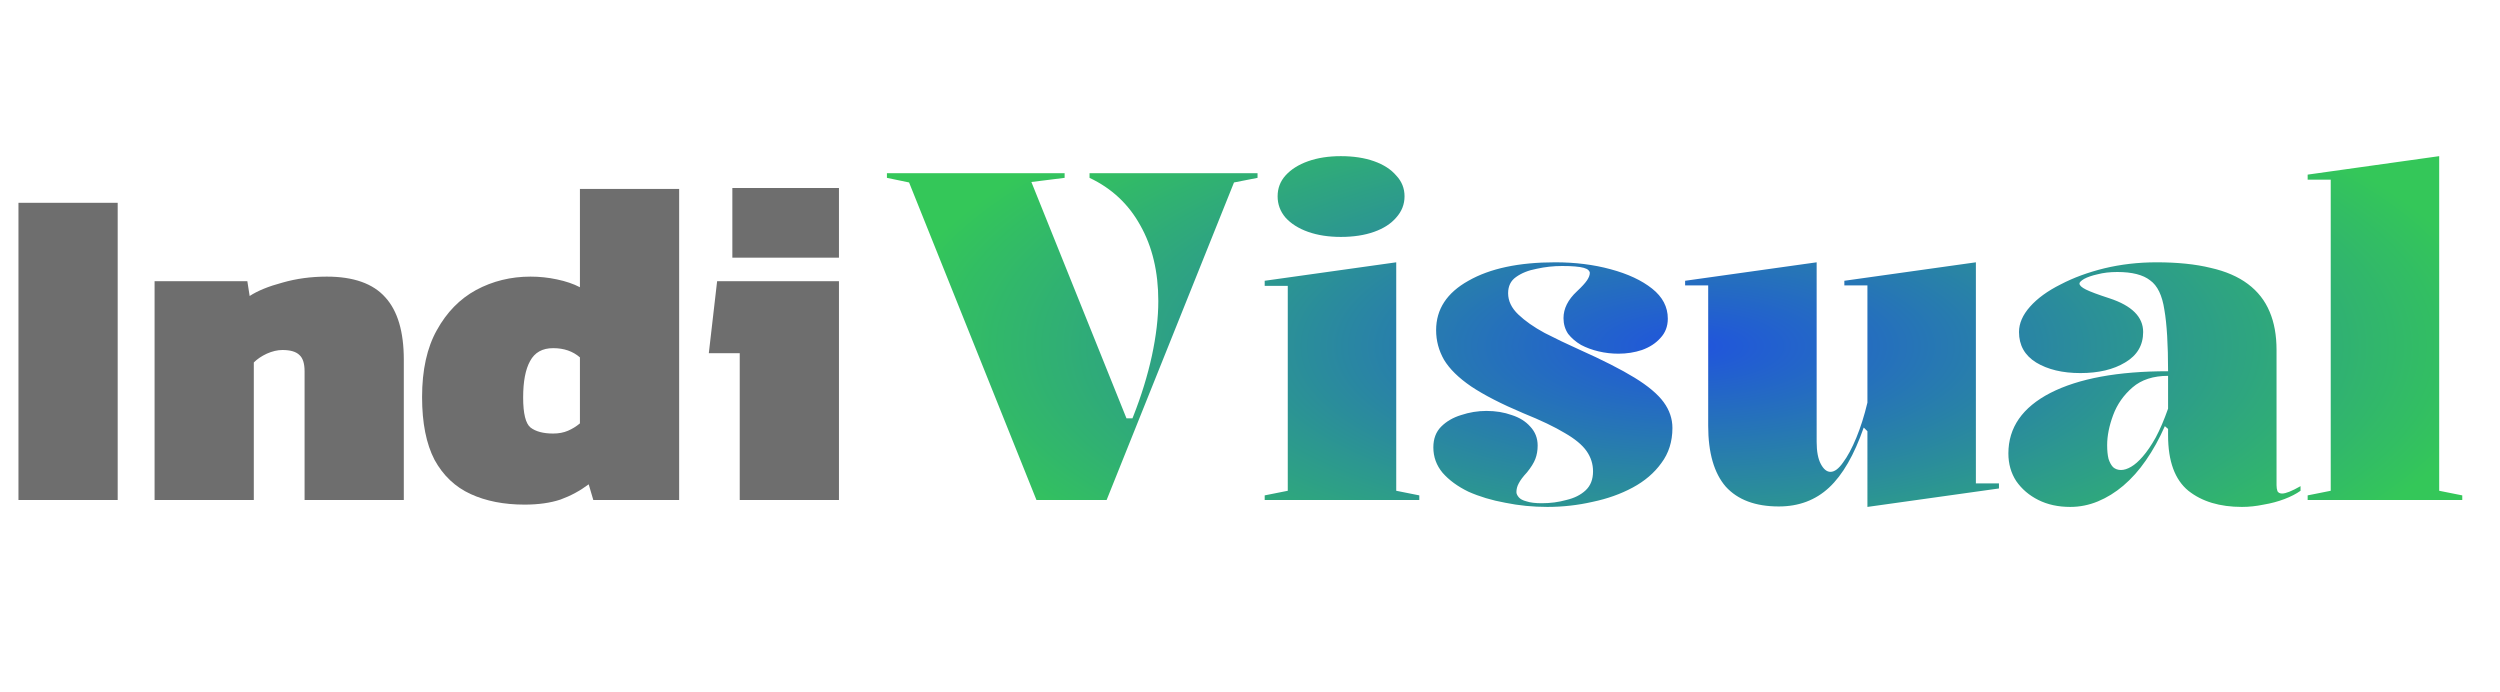 <svg width="65" height="18" viewBox="0 0 65 18" fill="none" xmlns="http://www.w3.org/2000/svg">
<path d="M0.48 13V5.272H3.06V13H0.48ZM4.019 13V7.312H6.431L6.491 7.696C6.699 7.56 6.983 7.444 7.343 7.348C7.703 7.244 8.087 7.192 8.495 7.192C9.191 7.192 9.699 7.372 10.019 7.732C10.339 8.084 10.499 8.624 10.499 9.352V13H7.919V9.652C7.919 9.452 7.875 9.312 7.787 9.232C7.699 9.144 7.551 9.1 7.343 9.1C7.215 9.1 7.079 9.132 6.935 9.196C6.799 9.26 6.687 9.336 6.599 9.424V13H4.019ZM13.638 13.12C13.102 13.12 12.634 13.028 12.234 12.844C11.834 12.66 11.522 12.364 11.298 11.956C11.082 11.54 10.974 10.996 10.974 10.324C10.974 9.62 11.102 9.04 11.358 8.584C11.614 8.12 11.954 7.772 12.378 7.54C12.81 7.308 13.282 7.192 13.794 7.192C14.026 7.192 14.254 7.216 14.478 7.264C14.71 7.312 14.91 7.38 15.078 7.468V4.912H17.658V13H15.426L15.306 12.592C15.082 12.76 14.838 12.892 14.574 12.988C14.31 13.076 13.998 13.12 13.638 13.12ZM14.382 11.272C14.526 11.272 14.654 11.248 14.766 11.2C14.878 11.152 14.982 11.088 15.078 11.008V9.292C14.894 9.132 14.662 9.052 14.382 9.052C14.102 9.052 13.902 9.164 13.782 9.388C13.662 9.604 13.602 9.92 13.602 10.336C13.602 10.752 13.666 11.012 13.794 11.116C13.93 11.22 14.126 11.272 14.382 11.272ZM19.041 6.7V4.888H21.813V6.7H19.041ZM19.233 13V9.184H18.429L18.645 7.312H21.813V13H19.233Z" fill="#6E6E6E"/>
<path d="M26.948 13L23.636 4.744L23.06 4.624V4.504H27.68V4.624L26.816 4.732L29.288 10.876H29.444L29.468 10.816C29.676 10.288 29.836 9.768 29.948 9.256C30.06 8.736 30.116 8.26 30.116 7.828C30.116 7.068 29.96 6.412 29.648 5.86C29.344 5.308 28.904 4.896 28.328 4.624V4.504H32.696V4.624L32.084 4.744L28.772 13H26.948ZM34.862 6.16C34.542 6.16 34.258 6.116 34.01 6.028C33.762 5.94 33.566 5.816 33.422 5.656C33.286 5.496 33.218 5.312 33.218 5.104C33.218 4.896 33.286 4.716 33.422 4.564C33.566 4.404 33.762 4.28 34.01 4.192C34.258 4.104 34.542 4.06 34.862 4.06C35.19 4.06 35.478 4.104 35.726 4.192C35.974 4.28 36.166 4.404 36.302 4.564C36.446 4.716 36.518 4.896 36.518 5.104C36.518 5.312 36.446 5.496 36.302 5.656C36.166 5.816 35.974 5.94 35.726 6.028C35.478 6.116 35.19 6.16 34.862 6.16ZM32.882 13V12.88L33.482 12.76V7.432H32.882V7.3L36.302 6.82V12.76L36.902 12.88V13H32.882ZM40.231 13.18C39.855 13.18 39.491 13.144 39.139 13.072C38.787 13.008 38.467 12.912 38.179 12.784C37.899 12.648 37.675 12.484 37.507 12.292C37.347 12.1 37.267 11.88 37.267 11.632C37.267 11.408 37.335 11.228 37.471 11.092C37.607 10.956 37.779 10.856 37.987 10.792C38.203 10.72 38.423 10.684 38.647 10.684C38.887 10.684 39.107 10.72 39.307 10.792C39.507 10.856 39.667 10.956 39.787 11.092C39.915 11.228 39.979 11.392 39.979 11.584C39.979 11.712 39.959 11.828 39.919 11.932C39.879 12.036 39.807 12.152 39.703 12.28C39.599 12.392 39.527 12.488 39.487 12.568C39.447 12.64 39.427 12.716 39.427 12.796C39.427 12.836 39.447 12.88 39.487 12.928C39.527 12.976 39.595 13.012 39.691 13.036C39.787 13.068 39.919 13.084 40.087 13.084C40.311 13.084 40.523 13.056 40.723 13C40.931 12.952 41.099 12.868 41.227 12.748C41.355 12.628 41.419 12.464 41.419 12.256C41.419 12.064 41.363 11.888 41.251 11.728C41.139 11.568 40.951 11.412 40.687 11.26C40.423 11.1 40.063 10.928 39.607 10.744C39.039 10.504 38.587 10.272 38.251 10.048C37.923 9.824 37.687 9.592 37.543 9.352C37.407 9.112 37.339 8.856 37.339 8.584C37.339 8.04 37.619 7.612 38.179 7.3C38.739 6.98 39.491 6.82 40.435 6.82C40.955 6.82 41.435 6.88 41.875 7C42.323 7.12 42.683 7.288 42.955 7.504C43.227 7.72 43.363 7.98 43.363 8.284C43.363 8.484 43.299 8.652 43.171 8.788C43.051 8.924 42.891 9.028 42.691 9.1C42.499 9.164 42.295 9.196 42.079 9.196C41.903 9.196 41.731 9.176 41.563 9.136C41.395 9.096 41.243 9.04 41.107 8.968C40.971 8.888 40.859 8.792 40.771 8.68C40.691 8.56 40.651 8.424 40.651 8.272C40.651 8.024 40.767 7.792 40.999 7.576C41.127 7.456 41.215 7.36 41.263 7.288C41.311 7.216 41.335 7.152 41.335 7.096C41.335 7.072 41.323 7.048 41.299 7.024C41.275 7 41.235 6.98 41.179 6.964C41.123 6.948 41.047 6.936 40.951 6.928C40.863 6.92 40.751 6.916 40.615 6.916C40.391 6.916 40.171 6.94 39.955 6.988C39.739 7.028 39.559 7.1 39.415 7.204C39.279 7.3 39.211 7.44 39.211 7.624C39.211 7.824 39.299 8.008 39.475 8.176C39.651 8.344 39.879 8.504 40.159 8.656C40.439 8.8 40.739 8.944 41.059 9.088C41.667 9.36 42.147 9.604 42.499 9.82C42.851 10.036 43.103 10.248 43.255 10.456C43.407 10.664 43.483 10.888 43.483 11.128C43.483 11.48 43.387 11.784 43.195 12.04C43.011 12.296 42.763 12.508 42.451 12.676C42.139 12.844 41.791 12.968 41.407 13.048C41.023 13.136 40.631 13.18 40.231 13.18ZM46.249 13.168C45.641 13.168 45.181 12.996 44.869 12.652C44.565 12.3 44.413 11.772 44.413 11.068V7.42H43.813V7.3L47.233 6.82V11.488C47.233 11.736 47.269 11.928 47.341 12.064C47.413 12.2 47.497 12.268 47.593 12.268C47.697 12.268 47.805 12.188 47.917 12.028C48.037 11.868 48.153 11.652 48.265 11.38C48.377 11.108 48.473 10.804 48.553 10.468V7.42H47.953V7.3L51.373 6.82V12.568H51.973V12.7L48.553 13.18V11.212L48.457 11.116C48.209 11.828 47.909 12.348 47.557 12.676C47.205 13.004 46.769 13.168 46.249 13.168ZM56.07 6.82C56.614 6.82 57.082 6.868 57.474 6.964C57.866 7.052 58.19 7.192 58.446 7.384C58.702 7.576 58.89 7.816 59.01 8.104C59.13 8.384 59.19 8.716 59.19 9.1V12.616C59.19 12.672 59.198 12.724 59.214 12.772C59.238 12.812 59.278 12.832 59.334 12.832C59.382 12.832 59.446 12.816 59.526 12.784C59.606 12.752 59.702 12.704 59.814 12.64V12.76C59.702 12.84 59.562 12.912 59.394 12.976C59.226 13.04 59.046 13.088 58.854 13.12C58.662 13.16 58.474 13.18 58.29 13.18C57.714 13.18 57.25 13.04 56.898 12.76C56.546 12.472 56.37 11.992 56.37 11.32C56.37 11.304 56.37 11.292 56.37 11.284C56.37 11.268 56.37 11.252 56.37 11.236C56.37 11.212 56.37 11.184 56.37 11.152L56.286 11.08C56.142 11.408 55.978 11.704 55.794 11.968C55.618 12.224 55.422 12.444 55.206 12.628C54.998 12.804 54.778 12.94 54.546 13.036C54.314 13.132 54.074 13.18 53.826 13.18C53.514 13.18 53.238 13.12 52.998 13C52.758 12.88 52.566 12.716 52.422 12.508C52.286 12.3 52.218 12.06 52.218 11.788C52.218 11.116 52.582 10.592 53.31 10.216C54.046 9.84 55.066 9.652 56.37 9.652C56.37 8.956 56.338 8.424 56.274 8.056C56.218 7.68 56.094 7.424 55.902 7.288C55.718 7.144 55.434 7.072 55.05 7.072C54.858 7.072 54.686 7.092 54.534 7.132C54.39 7.164 54.274 7.204 54.186 7.252C54.106 7.3 54.066 7.34 54.066 7.372C54.066 7.42 54.122 7.472 54.234 7.528C54.346 7.584 54.55 7.66 54.846 7.756C55.43 7.948 55.722 8.24 55.722 8.632C55.722 8.976 55.566 9.24 55.254 9.424C54.95 9.608 54.562 9.7 54.09 9.7C53.626 9.7 53.242 9.608 52.938 9.424C52.642 9.24 52.494 8.976 52.494 8.632C52.494 8.408 52.59 8.188 52.782 7.972C52.974 7.756 53.238 7.564 53.574 7.396C53.91 7.22 54.29 7.08 54.714 6.976C55.146 6.872 55.598 6.82 56.07 6.82ZM56.37 9.772C55.986 9.772 55.678 9.872 55.446 10.072C55.214 10.272 55.046 10.512 54.942 10.792C54.838 11.072 54.786 11.332 54.786 11.572C54.786 11.716 54.798 11.836 54.822 11.932C54.854 12.028 54.894 12.1 54.942 12.148C54.998 12.196 55.066 12.22 55.146 12.22C55.226 12.22 55.314 12.192 55.41 12.136C55.506 12.08 55.606 11.992 55.71 11.872C55.822 11.744 55.934 11.58 56.046 11.38C56.158 11.172 56.266 10.92 56.37 10.624V9.772ZM63.419 12.76L64.019 12.88V13H59.999V12.88L60.599 12.76V4.672H59.999V4.54L63.419 4.06V12.76Z" fill="url(#paint0_angular_70_10617)"/>
<defs>
<radialGradient id="paint0_angular_70_10617" cx="0" cy="0" r="1" gradientUnits="userSpaceOnUse" gradientTransform="translate(44 9) rotate(90) scale(8 21)">
<stop stop-color="#2054DD"/>
<stop offset="0.464" stop-color="#2A8B9D"/>
<stop offset="0.57" stop-color="#2C988F"/>
<stop offset="0.791" stop-color="#30B073"/>
<stop offset="0.959" stop-color="#33C25E"/>
<stop offset="1" stop-color="#34C759"/>
</radialGradient>
</defs>
</svg>
